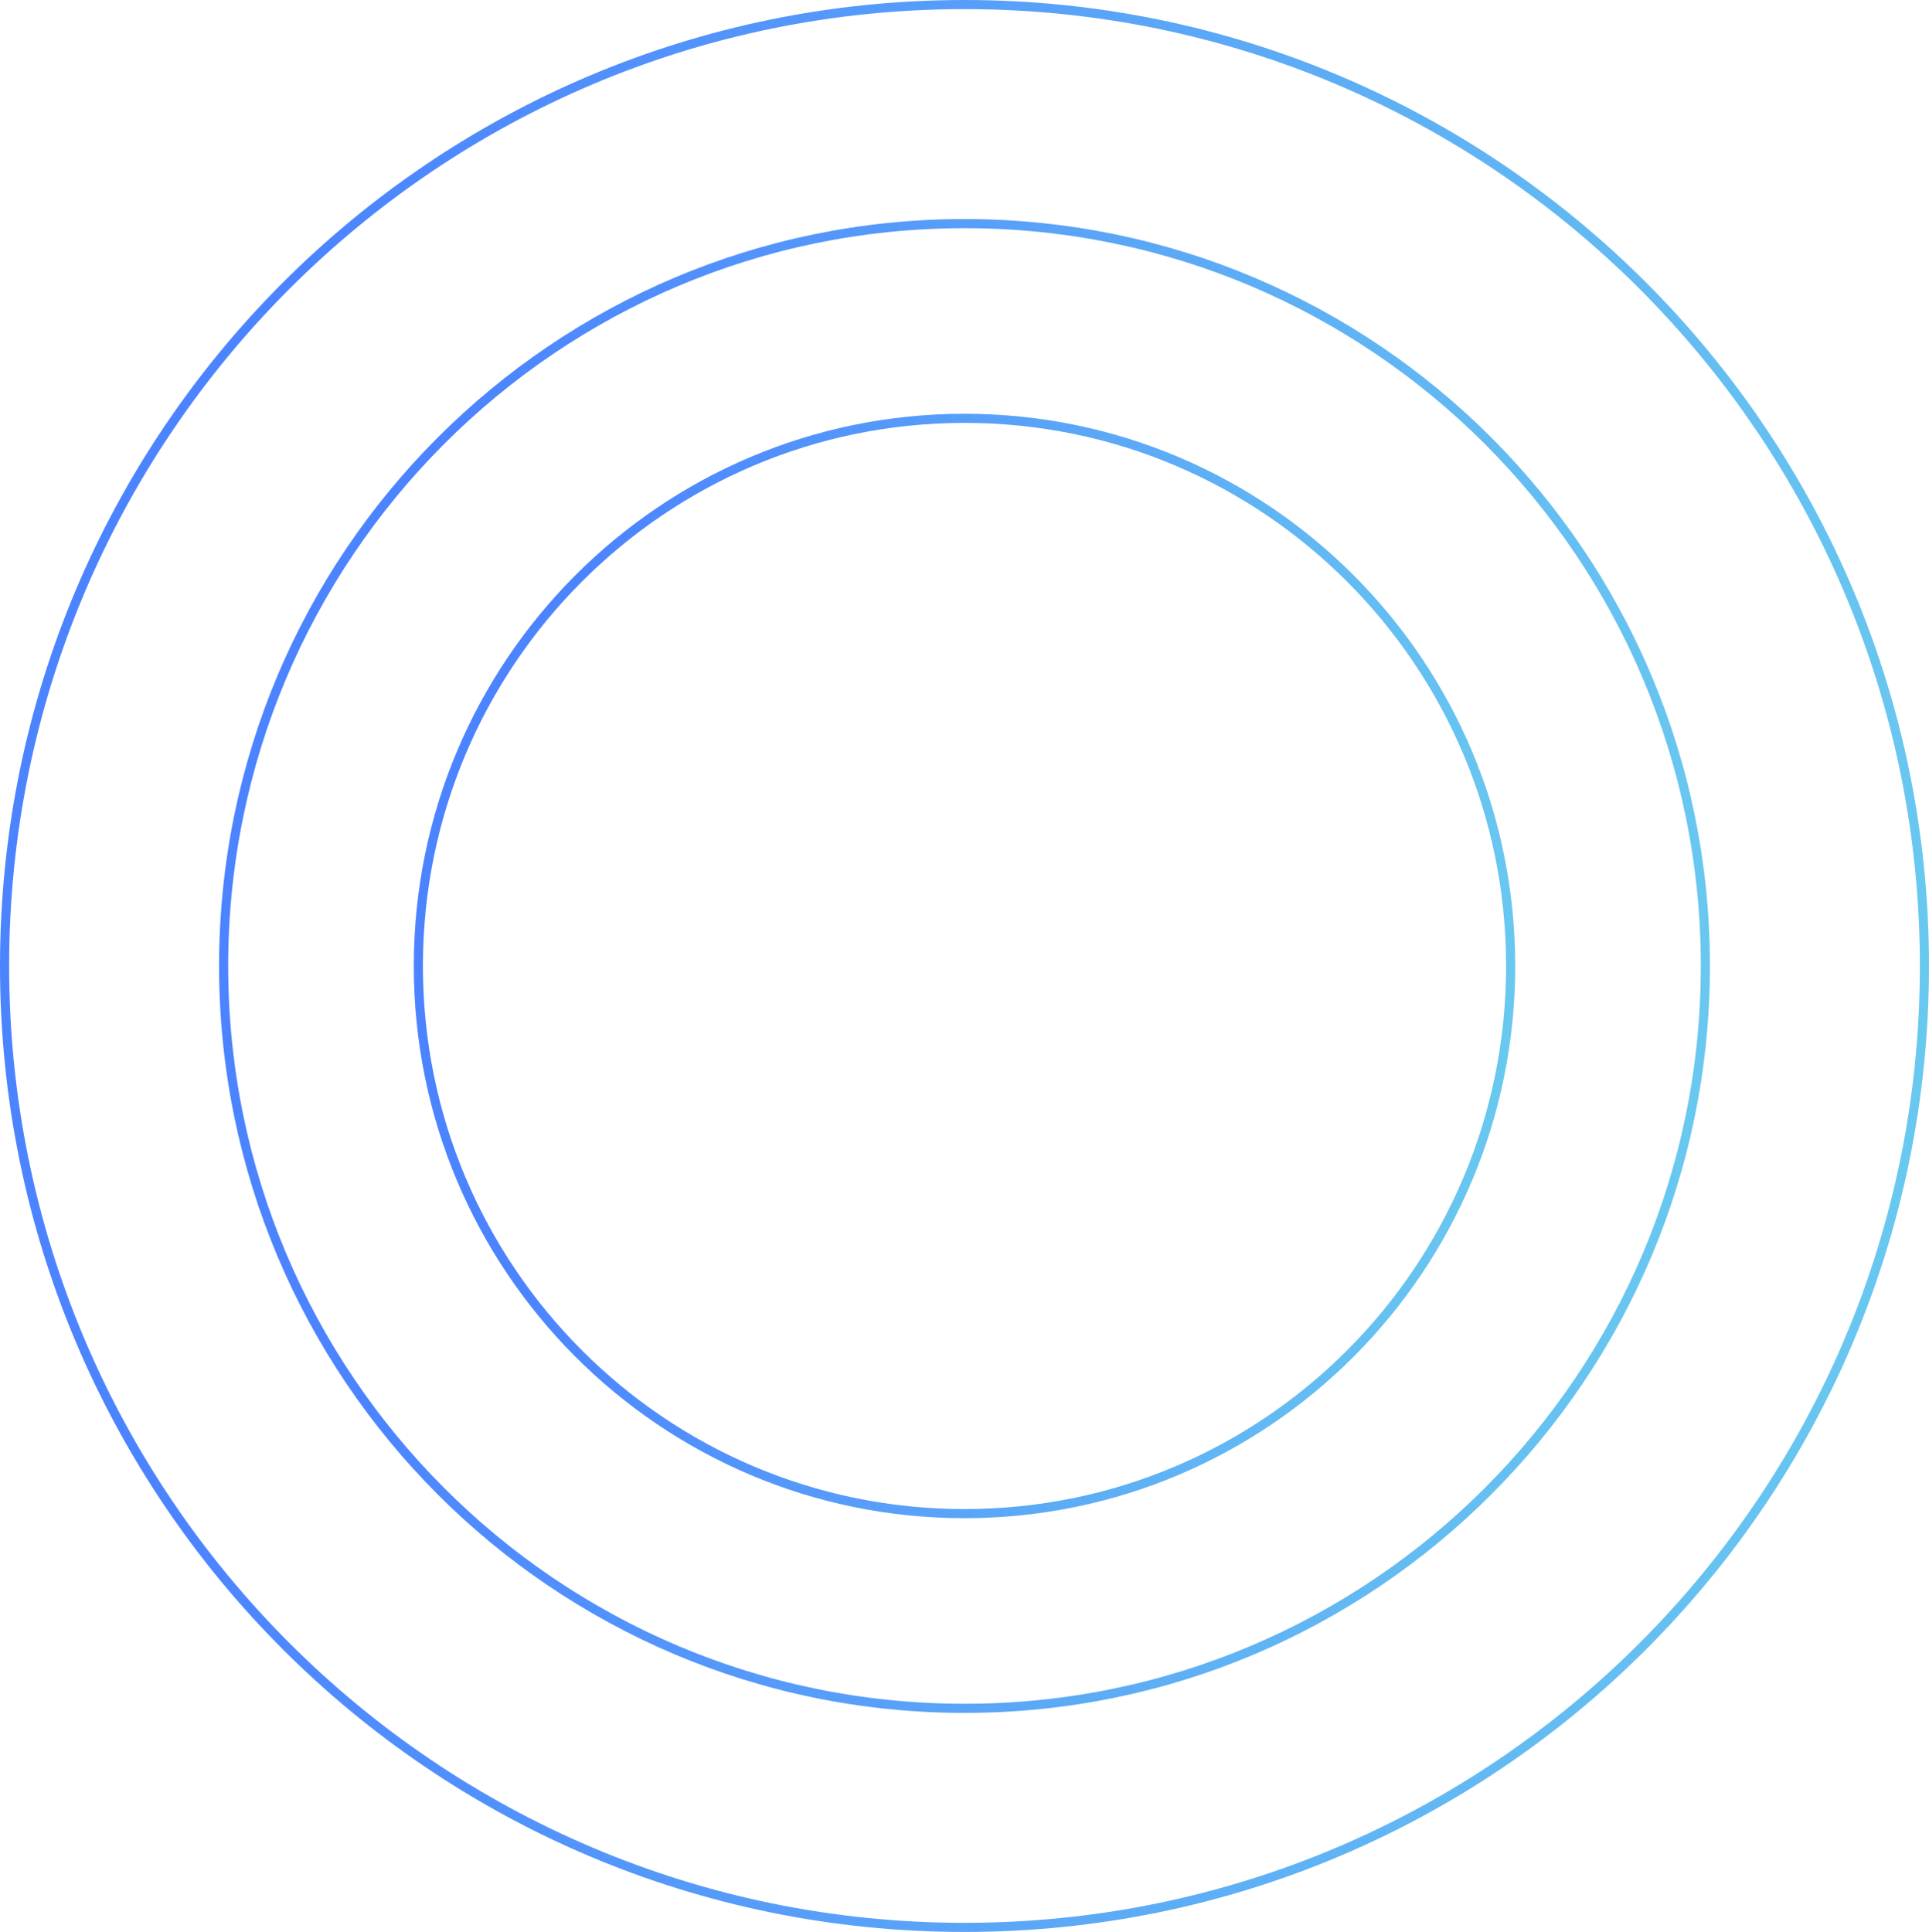 <svg width="634" height="635" viewBox="0 0 634 635" fill="none" xmlns="http://www.w3.org/2000/svg">
<path d="M496.5 317.5C496.5 416.915 416.131 497.5 317 497.5C217.869 497.5 137.5 416.915 137.5 317.5C137.5 218.085 217.869 137.5 317 137.5C416.131 137.5 496.5 218.085 496.5 317.5Z" stroke="url(#paint0_linear)" stroke-width="3"/>
<path d="M632.5 317.5C632.5 492.024 491.244 633.5 317 633.5C142.756 633.5 1.5 492.024 1.5 317.5C1.5 142.976 142.756 1.5 317 1.5C491.244 1.5 632.5 142.976 632.5 317.5Z" stroke="url(#paint1_linear)" stroke-width="3"/>
<path d="M560.5 317.5C560.5 452.26 451.478 561.5 317 561.5C182.522 561.5 73.5 452.26 73.5 317.5C73.5 182.74 182.522 73.5 317 73.5C451.478 73.5 560.5 182.74 560.5 317.5Z" stroke="url(#paint2_linear)" stroke-width="3"/>
<defs>
<linearGradient id="paint0_linear" x1="196.635" y1="136" x2="537.194" y2="165.719" gradientUnits="userSpaceOnUse">
<stop stop-color="#4C84FF"/>
<stop offset="1" stop-color="#6BCEEE"/>
</linearGradient>
<linearGradient id="paint1_linear" x1="106.195" y1="-0" x2="702.633" y2="52.111" gradientUnits="userSpaceOnUse">
<stop stop-color="#4C84FF"/>
<stop offset="1" stop-color="#6BCEEE"/>
</linearGradient>
<linearGradient id="paint2_linear" x1="154.075" y1="72" x2="615.048" y2="112.256" gradientUnits="userSpaceOnUse">
<stop stop-color="#4C84FF"/>
<stop offset="1" stop-color="#6BCEEE"/>
</linearGradient>
</defs>
</svg>
